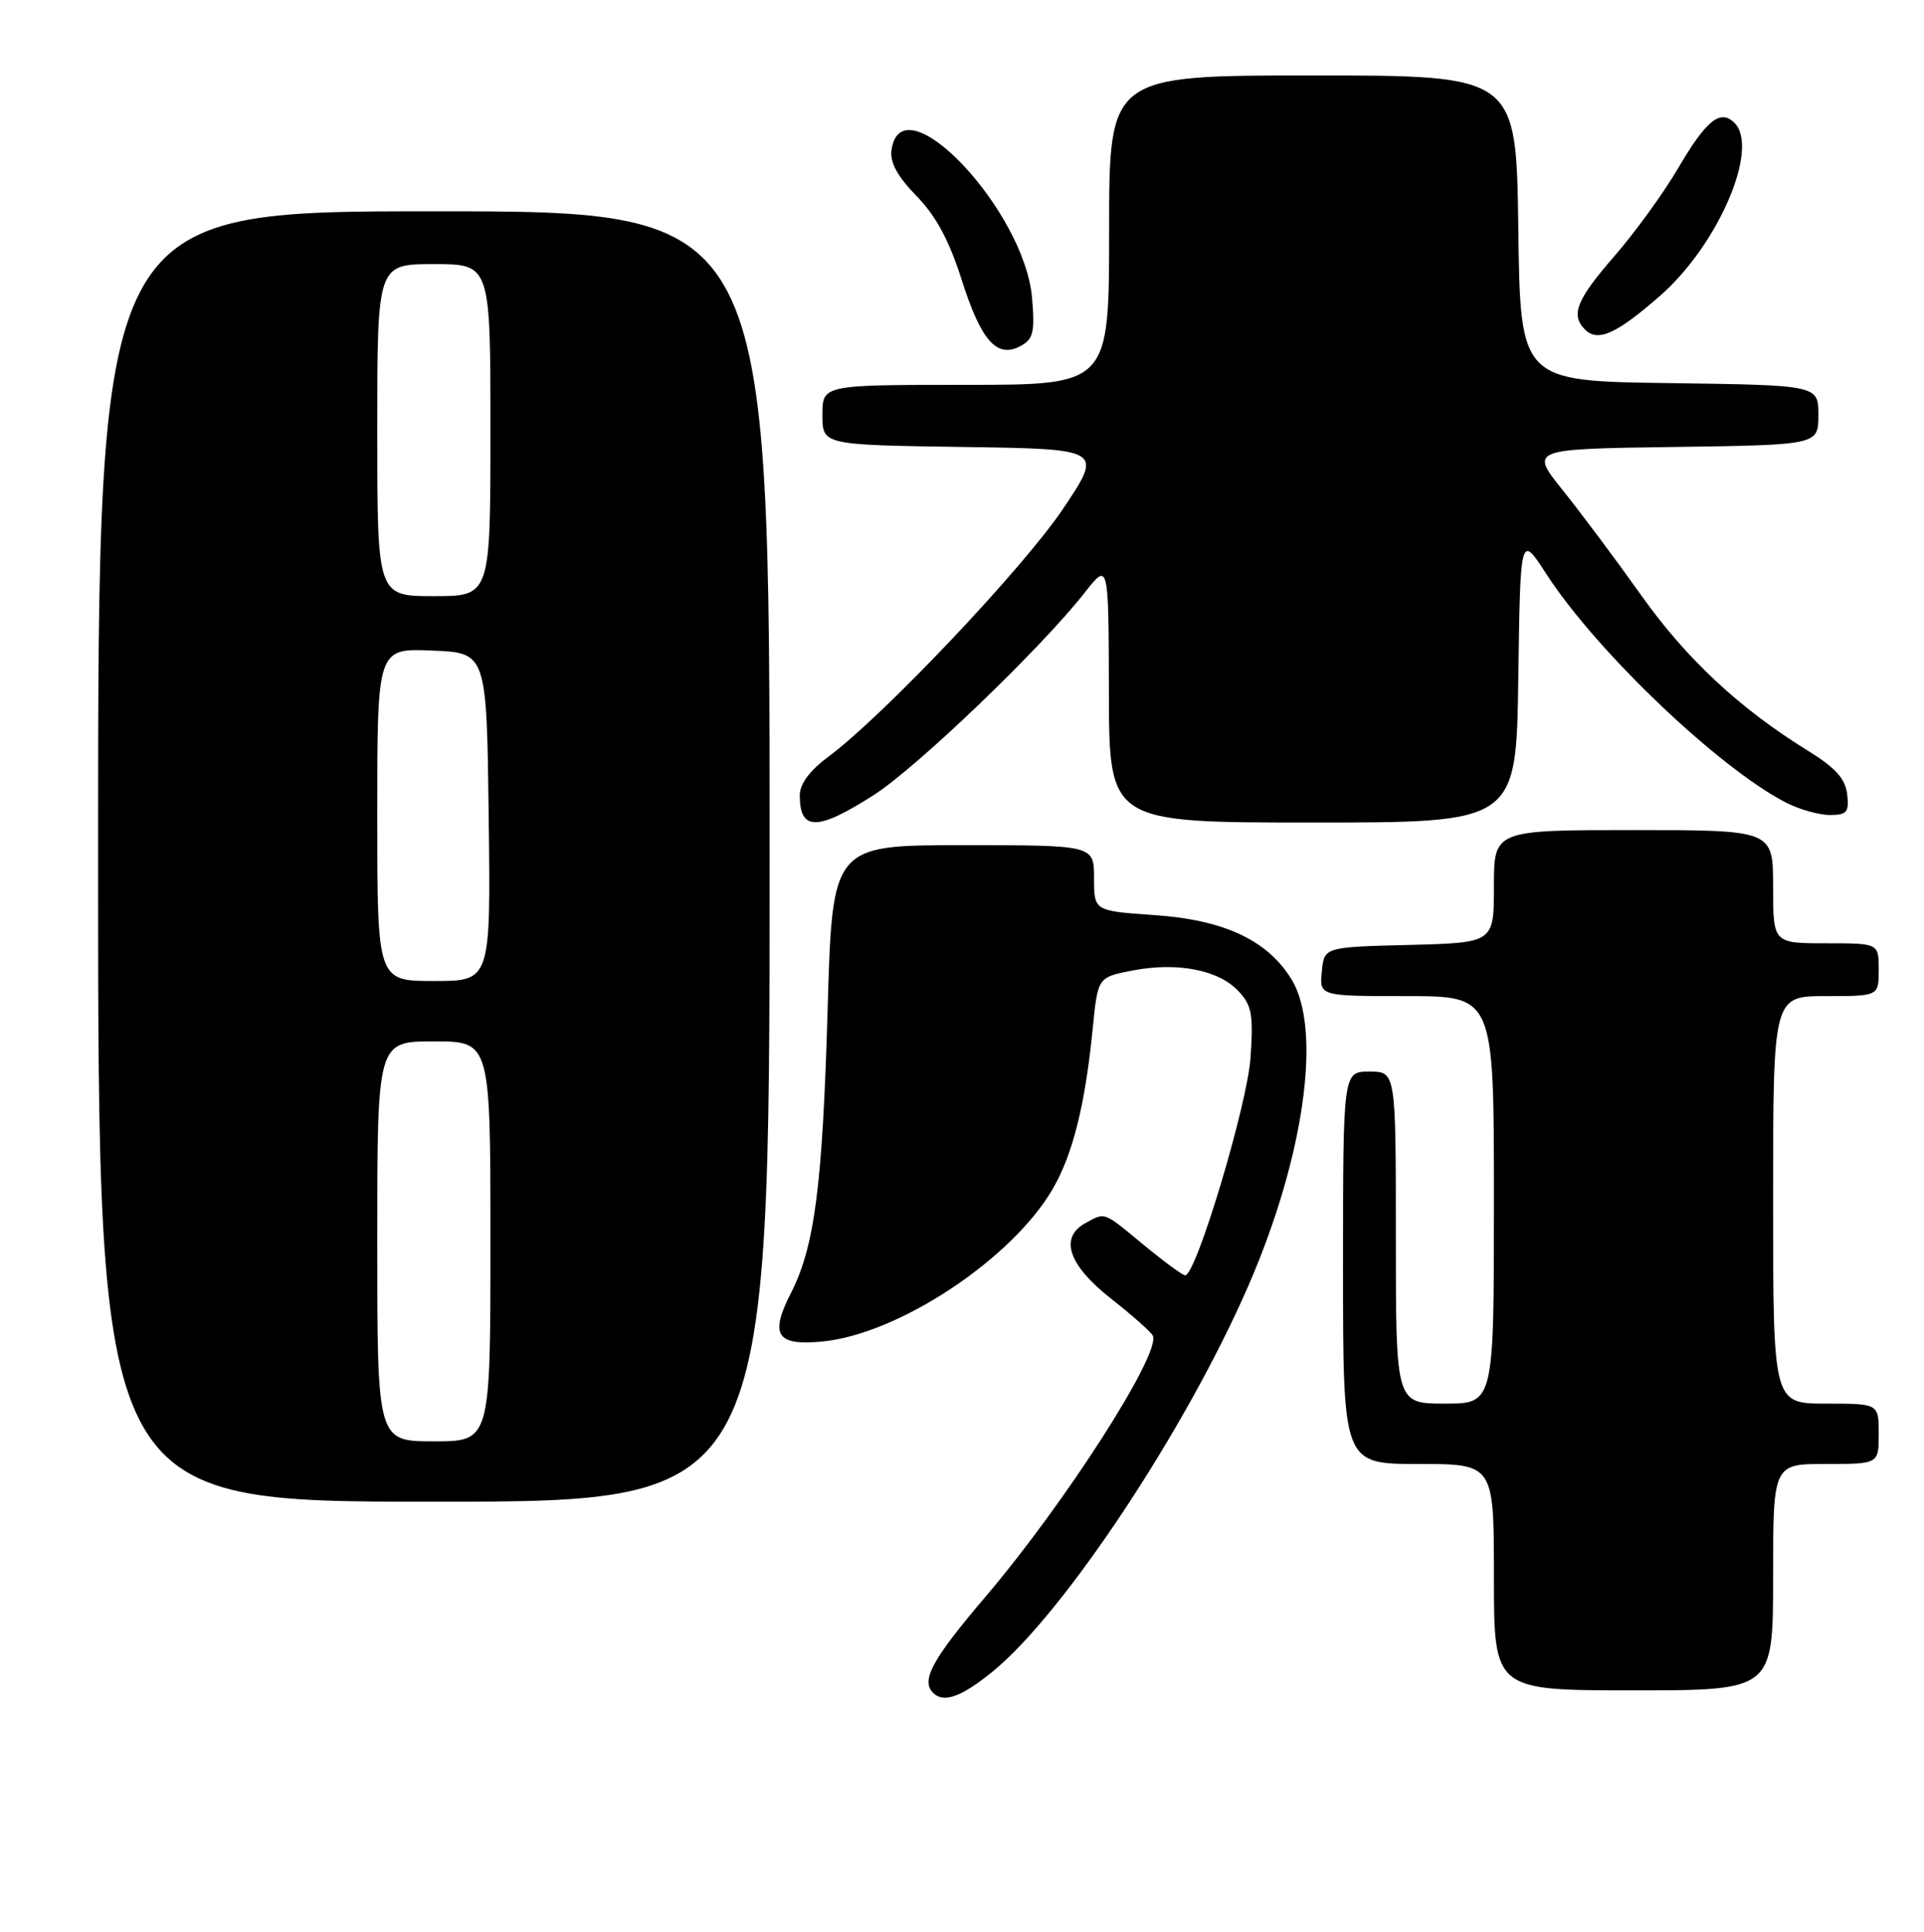 <?xml version="1.0" encoding="UTF-8" standalone="no"?>
<!DOCTYPE svg PUBLIC "-//W3C//DTD SVG 1.1//EN" "http://www.w3.org/Graphics/SVG/1.1/DTD/svg11.dtd" >
<svg xmlns="http://www.w3.org/2000/svg" xmlns:xlink="http://www.w3.org/1999/xlink" version="1.1" viewBox="0 0 255 256">
 <g >
 <path fill="currentColor"
d=" M 131.63 221.45 C 141.09 213.70 157.30 189.20 165.51 170.25 C 172.89 153.23 175.24 136.36 171.16 129.76 C 167.96 124.57 162.21 121.89 152.94 121.26 C 145.00 120.71 145.00 120.71 145.00 116.36 C 145.00 112.00 145.00 112.00 127.66 112.00 C 110.32 112.00 110.32 112.00 109.69 133.75 C 109.02 157.06 107.97 165.18 104.84 171.32 C 101.98 176.92 102.91 178.36 108.99 177.77 C 119.06 176.81 134.05 166.90 139.49 157.61 C 142.18 153.01 143.82 146.46 144.83 136.25 C 145.50 129.50 145.50 129.50 150.10 128.61 C 156.02 127.47 161.46 128.51 164.10 131.30 C 165.91 133.20 166.13 134.40 165.74 140.16 C 165.31 146.43 158.53 169.00 157.08 169.00 C 156.74 169.00 154.29 167.20 151.62 165.00 C 146.17 160.49 146.54 160.64 143.93 162.04 C 140.35 163.96 141.55 167.60 147.25 172.09 C 150.14 174.36 152.64 176.59 152.81 177.03 C 153.76 179.56 141.15 199.20 130.69 211.50 C 123.54 219.90 122.02 222.68 123.67 224.33 C 125.07 225.74 127.45 224.87 131.63 221.45 Z  M 235.00 209.00 C 235.00 194.00 235.00 194.00 242.00 194.00 C 249.00 194.00 249.00 194.00 249.00 190.00 C 249.00 186.00 249.00 186.00 242.00 186.00 C 235.00 186.00 235.00 186.00 235.00 159.00 C 235.00 132.00 235.00 132.00 242.00 132.00 C 249.00 132.00 249.00 132.00 249.00 128.50 C 249.00 125.00 249.00 125.00 242.00 125.00 C 235.00 125.00 235.00 125.00 235.00 117.50 C 235.00 110.00 235.00 110.00 216.50 110.00 C 198.00 110.00 198.00 110.00 198.00 117.47 C 198.00 124.93 198.00 124.93 186.75 125.22 C 175.50 125.50 175.50 125.50 175.19 128.75 C 174.87 132.00 174.87 132.00 186.44 132.00 C 198.00 132.00 198.00 132.00 198.00 159.00 C 198.00 186.00 198.00 186.00 191.50 186.00 C 185.00 186.00 185.00 186.00 185.00 164.00 C 185.00 142.00 185.00 142.00 181.50 142.00 C 178.00 142.00 178.00 142.00 178.00 168.00 C 178.00 194.00 178.00 194.00 188.00 194.00 C 198.00 194.00 198.00 194.00 198.00 209.00 C 198.00 224.00 198.00 224.00 216.50 224.00 C 235.00 224.00 235.00 224.00 235.00 209.00 Z  M 102.00 113.50 C 102.00 28.00 102.00 28.00 57.50 28.00 C 13.00 28.00 13.00 28.00 13.00 113.50 C 13.00 199.00 13.00 199.00 57.50 199.00 C 102.00 199.00 102.00 199.00 102.00 113.50 Z  M 115.80 105.36 C 121.53 101.69 137.95 85.95 143.79 78.50 C 146.93 74.50 146.93 74.50 146.97 91.75 C 147.00 109.00 147.00 109.00 173.98 109.00 C 200.96 109.00 200.96 109.00 201.23 89.87 C 201.50 70.74 201.50 70.74 204.97 76.10 C 211.58 86.31 227.81 101.79 236.70 106.35 C 238.46 107.26 241.08 108.00 242.52 108.00 C 244.78 108.00 245.09 107.63 244.82 105.25 C 244.58 103.20 243.27 101.74 239.64 99.50 C 230.57 93.90 223.52 87.33 217.53 78.90 C 214.25 74.28 209.58 68.03 207.15 65.00 C 202.74 59.50 202.74 59.50 221.87 59.23 C 241.00 58.96 241.00 58.96 241.00 55.00 C 241.00 51.04 241.00 51.04 221.25 50.77 C 201.50 50.50 201.50 50.50 201.23 30.25 C 200.96 10.00 200.96 10.00 173.98 10.00 C 147.00 10.00 147.00 10.00 147.00 30.50 C 147.00 51.00 147.00 51.00 128.00 51.00 C 109.00 51.00 109.00 51.00 109.00 54.98 C 109.00 58.96 109.00 58.96 127.61 59.23 C 146.21 59.50 146.21 59.50 140.86 67.47 C 135.57 75.34 117.03 94.91 109.75 100.31 C 107.32 102.11 106.00 103.89 106.00 105.38 C 106.00 110.15 108.30 110.15 115.80 105.36 Z  M 136.79 39.52 C 135.82 27.84 119.48 10.60 118.16 19.87 C 117.93 21.53 118.93 23.36 121.48 25.98 C 124.04 28.60 125.81 31.88 127.44 37.03 C 130.03 45.17 132.12 47.54 135.25 45.86 C 136.94 44.96 137.17 44.02 136.79 39.52 Z  M 220.02 39.20 C 227.73 32.46 233.24 19.64 229.88 16.28 C 228.02 14.42 226.14 15.92 222.44 22.25 C 220.50 25.56 216.68 30.83 213.95 33.96 C 208.93 39.74 208.13 41.73 210.08 43.68 C 211.77 45.37 214.26 44.24 220.02 39.20 Z  M 50.00 164.50 C 50.00 138.00 50.00 138.00 57.50 138.00 C 65.00 138.00 65.00 138.00 65.00 164.50 C 65.00 191.00 65.00 191.00 57.50 191.00 C 50.00 191.00 50.00 191.00 50.00 164.50 Z  M 50.00 107.96 C 50.00 85.91 50.00 85.91 57.25 86.21 C 64.50 86.50 64.50 86.50 64.77 108.25 C 65.04 130.00 65.04 130.00 57.52 130.00 C 50.00 130.00 50.00 130.00 50.00 107.96 Z  M 50.00 57.00 C 50.00 35.00 50.00 35.00 57.50 35.00 C 65.00 35.00 65.00 35.00 65.00 57.00 C 65.00 79.00 65.00 79.00 57.50 79.00 C 50.00 79.00 50.00 79.00 50.00 57.00 Z "/>
</g>
</svg>